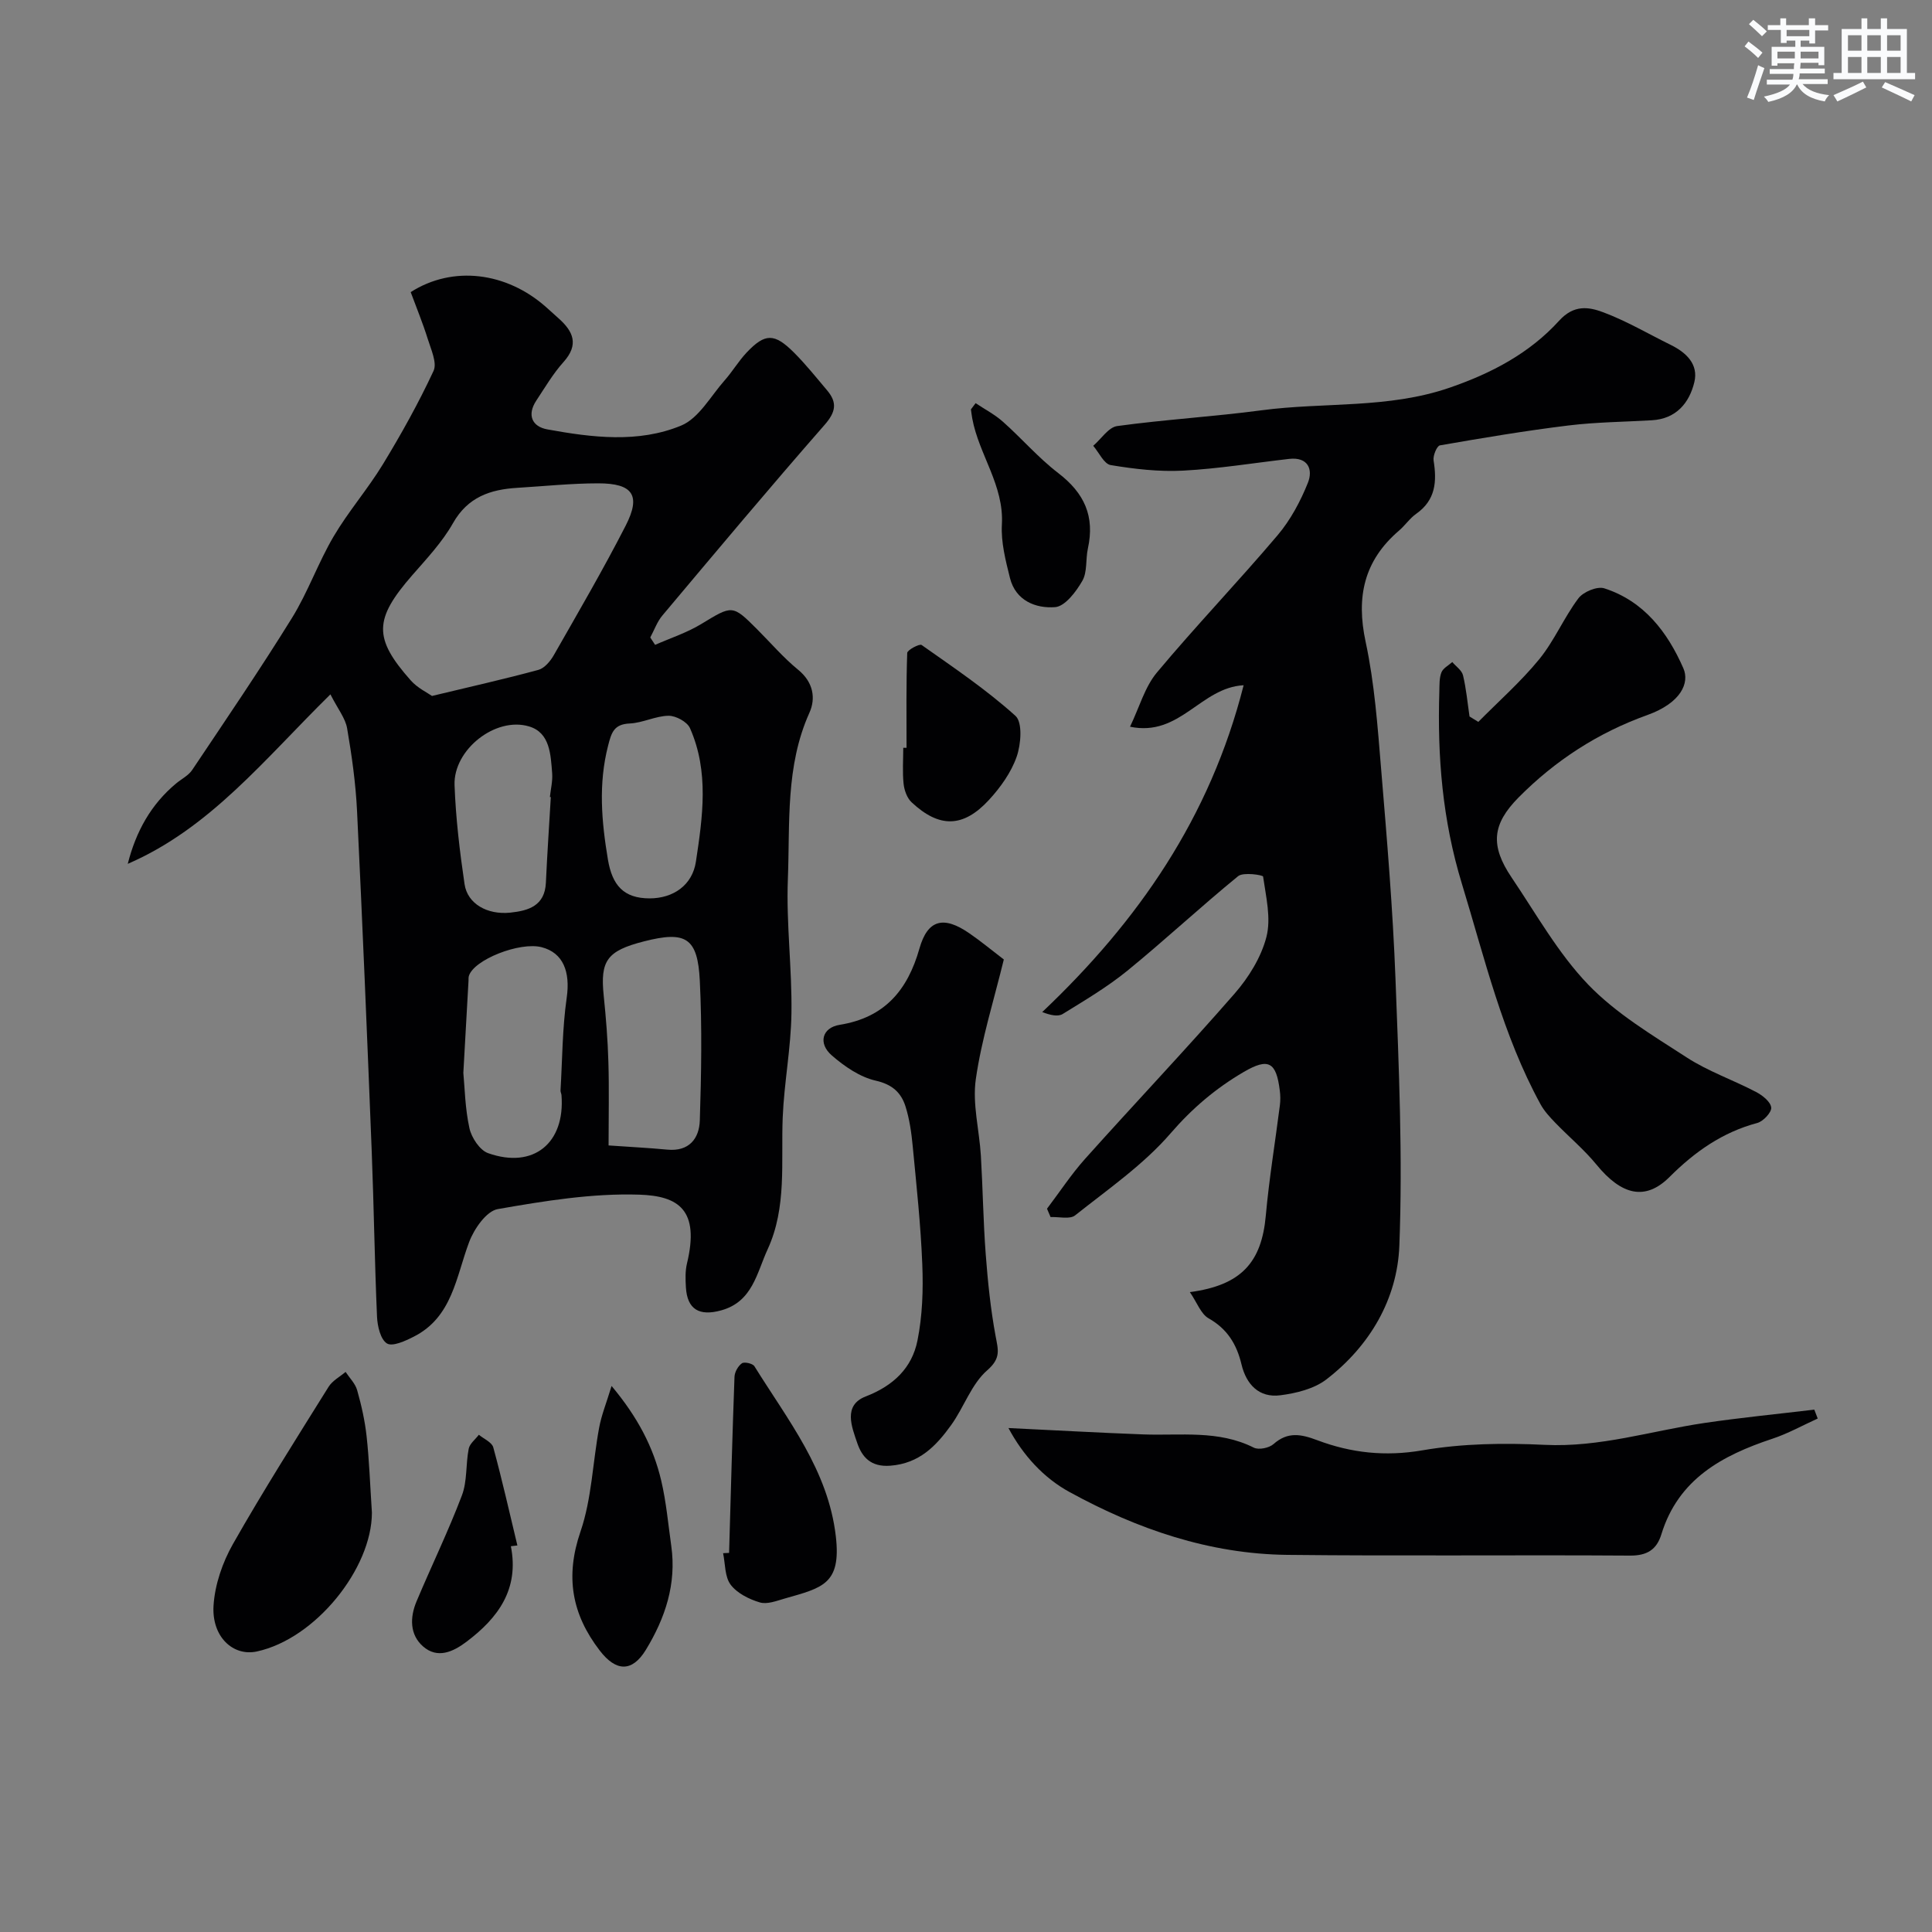 <svg enable-background="new 0 0 400 400" viewBox="0 0 400 400" xmlns="http://www.w3.org/2000/svg"><rect x="0" y="0" width="400" height="400" fill="#808080" stroke="none"/><g fill="#010103"><path d="m68.41 143.76c-13.62 13.39-24.89 27.71-41.96 35.09 1.69-6.67 4.79-12.3 10.02-16.65 1.12-.93 2.56-1.64 3.33-2.8 6.98-10.43 14.05-20.8 20.65-31.46 3.31-5.35 5.42-11.44 8.62-16.87 3.05-5.18 7.07-9.8 10.2-14.94 3.81-6.26 7.4-12.7 10.49-19.34.77-1.66-.52-4.43-1.19-6.59-1.04-3.33-2.38-6.58-3.54-9.72 8.71-5.57 19.85-4.17 28.05 3.12.87.77 1.72 1.56 2.59 2.33 3.02 2.69 4.23 5.41 1.02 9-2.17 2.41-3.85 5.28-5.65 8-1.97 2.98-.9 5.39 2.28 5.97 9.27 1.69 18.84 2.88 27.71-.79 3.66-1.52 6.1-6.08 8.99-9.35 1.63-1.84 2.89-4 4.57-5.78 3.81-4.02 5.74-4.04 9.8.02 2.44 2.44 4.61 5.16 6.84 7.8 2.15 2.54 1.84 4.49-.52 7.18-11.37 12.98-22.45 26.22-33.56 39.44-1.1 1.3-1.69 3.03-2.52 4.56.33.51.66 1.02 1 1.53 3.2-1.41 6.59-2.51 9.55-4.31 6.44-3.91 6.44-4.05 11.54 1.05 2.83 2.83 5.45 5.9 8.53 8.42 3.13 2.55 3.69 5.89 2.33 8.9-4.99 11.08-4.01 22.88-4.46 34.43-.36 9.24.88 18.53.74 27.79-.1 7.21-1.52 14.38-1.81 21.6-.37 9.19.89 18.55-3.12 27.27-2.25 4.88-3.11 10.83-9.59 12.63-4.55 1.27-7.05-.18-7.33-4.74-.1-1.65-.16-3.38.22-4.96 2.69-11.16-1.81-13.99-9.88-14.25-9.74-.31-19.63 1.3-29.29 2.99-2.35.41-4.9 4.09-5.92 6.8-2.74 7.26-3.47 15.56-11.49 19.62-1.73.88-4.38 2.1-5.53 1.4-1.33-.82-1.97-3.55-2.06-5.5-.5-11.42-.65-22.86-1.1-34.29-.93-23.5-1.9-47-3.04-70.49-.28-5.71-1.08-11.42-2.05-17.06-.35-2.09-1.9-3.98-3.46-7.05zm21.03.33c8.18-1.97 15.15-3.53 22.03-5.4 1.25-.34 2.47-1.79 3.18-3.03 5.07-8.89 10.23-17.73 14.89-26.83 3.21-6.27 1.5-8.76-5.67-8.76-5.59 0-11.18.59-16.77.93-5.58.34-10.24 1.89-13.31 7.31-2.23 3.94-5.45 7.36-8.46 10.81-7.9 9.07-8.06 12.99-.28 21.76 1.39 1.57 3.45 2.54 4.39 3.21zm36.56 93.06c4.38.31 8.28.5 12.17.87 4.51.43 6.6-2.31 6.72-6.05.31-9.62.47-19.28 0-28.89-.44-8.97-2.9-10.4-11.6-8.17-7.61 1.95-9.05 3.98-8.3 11.21.47 4.57.84 9.16.97 13.75.17 5.45.04 10.93.04 17.28zm-30.07-15.02c.29 2.99.35 7.32 1.26 11.45.43 1.96 2.14 4.56 3.87 5.17 9.38 3.32 15.97-2.07 15.19-12.02-.03-.33-.22-.65-.2-.96.38-6.4.37-12.86 1.28-19.19.77-5.35-.7-9.31-5.18-10.47-4.54-1.18-14.12 2.61-15.08 5.98-.09.31-.05.66-.07.99-.33 5.92-.67 11.84-1.07 19.05zm38.58-36.13c4.87-.01 8.83-2.71 9.57-7.6 1.4-9.25 2.76-18.66-1.23-27.65-.58-1.31-2.93-2.58-4.44-2.56-2.68.04-5.34 1.48-8.04 1.6-3.28.15-3.78 1.9-4.47 4.59-2.04 7.93-1.36 15.69-.03 23.62.89 5.25 3.22 8 8.64 8zm-20.47-20.97c-.06-.01-.13-.01-.19-.02.17-1.63.59-3.29.47-4.9-.31-3.85-.42-8.41-4.78-9.71-6.97-2.09-15.7 4.84-15.43 12.15.25 6.85 1.07 13.71 2.07 20.5.6 4.07 4.7 6.4 9.49 5.9 3.76-.4 7.12-1.41 7.35-6.18.27-5.9.67-11.82 1.02-17.74z"/><path d="m246.35 267.52c10.65-1.42 14.85-6.16 15.72-15.84.69-7.65 1.95-15.25 2.92-22.88.12-.98.11-2.01-.02-3-.73-5.94-2.35-6.85-7.47-3.86-5.75 3.36-10.64 7.49-15.13 12.69-5.62 6.51-12.96 11.58-19.78 17-1.1.87-3.36.27-5.08.35-.25-.58-.49-1.15-.74-1.73 2.62-3.45 5.01-7.11 7.89-10.33 10.25-11.45 20.83-22.6 30.93-34.18 2.92-3.35 5.52-7.53 6.61-11.76 1-3.88-.1-8.35-.69-12.5-.05-.32-4.1-.96-5.17-.08-7.78 6.35-15.13 13.21-22.91 19.56-4.15 3.38-8.83 6.15-13.4 8.97-.98.61-2.55.26-4.25-.39 19.87-18.83 34.74-40.24 41.7-67.67-8.95.49-13.15 10.75-23.52 8.59 1.95-4.06 3.06-8.23 5.57-11.23 8.08-9.67 16.82-18.78 24.97-28.4 2.67-3.15 4.74-7.01 6.28-10.86 1.1-2.73.08-5.41-3.88-4.96-7.32.84-14.62 2.04-21.96 2.43-4.97.26-10.05-.33-14.98-1.15-1.39-.23-2.42-2.6-3.62-3.99 1.65-1.42 3.16-3.84 4.97-4.09 9.91-1.36 19.93-1.94 29.85-3.26 12.96-1.73 26.21-.28 38.99-4.69 8.75-3.02 16.55-7.15 22.65-13.86 3.08-3.39 6.16-2.86 9.15-1.74 4.83 1.81 9.33 4.47 13.98 6.76 3.21 1.58 5.75 4.01 4.87 7.68-1.04 4.33-3.76 7.61-8.78 7.91-5.77.34-11.57.38-17.29 1.08-8.91 1.09-17.77 2.58-26.61 4.12-.63.11-1.47 2.14-1.31 3.13.7 4.36.43 8.19-3.58 11.02-1.34.94-2.31 2.41-3.57 3.49-7.26 6.21-8.92 13.73-6.92 23.04 1.85 8.62 2.48 17.53 3.21 26.35 1.2 14.45 2.42 28.92 2.97 43.4.7 18.42 1.51 36.89.8 55.29-.43 11.03-6.11 20.73-15.09 27.65-2.55 1.97-6.27 2.88-9.57 3.3-4.39.56-7.03-2.25-8.02-6.39-.99-4.16-2.93-7.36-6.84-9.56-1.57-.91-2.34-3.2-3.85-5.41z"/><path d="m208.79 295.66c9.64.46 18.79.98 27.95 1.32 7.69.28 15.52-.95 22.85 2.74 1.02.51 3.17.07 4.08-.74 2.96-2.62 5.71-2.06 9.06-.8 7.01 2.64 14.09 3.42 21.79 2.09 8.26-1.42 16.88-1.54 25.29-1.13 11.39.56 22.04-2.89 33.02-4.52 7.57-1.12 15.2-1.86 22.8-2.77.24.61.47 1.23.71 1.84-3.13 1.42-6.16 3.12-9.4 4.19-10.41 3.46-19.46 8.35-22.97 19.78-.97 3.17-2.96 4.44-6.52 4.41-23.64-.16-47.29.11-70.93-.15-16.13-.18-31.07-5.33-45.05-12.99-5.39-2.93-9.67-7.63-12.68-13.27z"/><path d="m306.07 149.46c4.24-4.3 8.81-8.32 12.61-12.97 3.14-3.85 5.11-8.62 8.11-12.61 1.01-1.35 3.9-2.55 5.37-2.07 8.2 2.64 13.1 9.08 16.37 16.57 1.29 2.96-.42 7.13-7.49 9.67-10.18 3.65-19.03 9.38-26.63 17.05-5.47 5.53-5.93 9.94-1.44 16.59 5.09 7.53 9.61 15.66 15.83 22.14 5.79 6.02 13.3 10.49 20.41 15.1 4.46 2.89 9.62 4.67 14.36 7.15 1.32.69 3.01 2.02 3.14 3.22.11.99-1.65 2.87-2.89 3.2-7.22 1.93-12.92 5.95-18.16 11.18-5.02 5.01-9.95 3.77-15.13-2.56-2.56-3.13-5.73-5.76-8.55-8.69-1.13-1.17-2.27-2.41-3.04-3.82-7.84-14.34-11.53-30.1-16.26-45.6-4.05-13.24-5.1-26.37-4.68-39.89.04-1.31-.03-2.73.43-3.9.34-.88 1.47-1.45 2.25-2.15.77.91 1.97 1.71 2.22 2.74.67 2.79.93 5.68 1.35 8.53.61.37 1.21.74 1.82 1.12z"/><path d="m207.83 198.65c-2.04 8.38-4.61 16.48-5.8 24.79-.73 5.12.73 10.54 1.05 15.83.4 6.78.49 13.59 1 20.36.43 5.69 1.01 11.4 2.05 17 .53 2.87 1.15 4.56-1.74 7.08-3.28 2.86-4.81 7.65-7.46 11.33-3.1 4.3-6.56 7.96-12.62 8.42-4.08.31-5.86-1.87-6.82-4.68-1.12-3.31-3.01-7.82 1.75-9.66 5.71-2.21 9.57-5.88 10.71-11.57 1.03-5.12 1.21-10.51 1-15.76-.32-8.2-1.21-16.38-1.99-24.56-.26-2.74-.66-5.53-1.48-8.14-.91-2.87-2.73-4.57-6.16-5.35-3.28-.74-6.49-2.95-9.11-5.23-2.88-2.5-2-5.75 1.63-6.33 9.29-1.49 14.07-7.15 16.52-15.8 1.7-6 5-6.84 10.33-3.15 2.29 1.57 4.43 3.34 7.14 5.42z"/><path d="m77 313.18c-.01 11.54-11.66 26.11-23.82 28.74-4.89 1.06-9.37-3.01-8.97-9.49.27-4.33 1.85-8.93 4.01-12.74 6.27-11.05 13.09-21.79 19.82-32.58.79-1.26 2.32-2.06 3.51-3.07.83 1.26 2.01 2.41 2.4 3.8.88 3.11 1.6 6.31 1.95 9.52.54 4.9.71 9.85 1.1 15.82z"/><path d="m126.62 286.95c5.36 6.4 8.64 12.62 10.28 19.6 1.04 4.42 1.44 9 2.08 13.52 1.11 7.86-1.25 14.93-5.26 21.51-2.85 4.66-6.18 4.54-9.55.15-5.79-7.53-7.18-15.31-3.99-24.62 2.34-6.82 2.53-14.36 3.87-21.54.48-2.6 1.5-5.1 2.57-8.62z"/><path d="m150.95 321.51c.35-12.16.67-24.31 1.12-36.46.04-.98.73-2.23 1.53-2.79.5-.36 2.23.03 2.59.6 6.9 11.12 15.28 21.51 16.86 35.23 1.14 9.9-2.77 10.64-10.55 12.86-1.7.49-3.68 1.27-5.2.81-2.22-.66-4.7-1.9-6.03-3.67-1.23-1.64-1.1-4.3-1.56-6.52.41-.02.83-.04 1.24-.06z"/><path d="m187.69 154.83c0-6.55-.09-13.1.14-19.64.02-.62 2.54-1.96 2.98-1.65 6.64 4.68 13.42 9.25 19.43 14.67 1.5 1.35 1.15 5.88.25 8.46-1.14 3.26-3.35 6.35-5.73 8.94-5.35 5.8-10.3 5.85-16.03.49-.94-.88-1.51-2.49-1.65-3.82-.26-2.46-.07-4.97-.07-7.46.22 0 .45.01.68.01z"/><path d="m201.99 83.47c1.9 1.27 3.97 2.34 5.66 3.85 3.89 3.45 7.32 7.46 11.43 10.61 5.45 4.18 7.62 8.96 6.15 15.66-.48 2.22-.09 4.83-1.14 6.66-1.29 2.25-3.58 5.29-5.63 5.45-3.99.31-8.18-1.31-9.36-6.04-.9-3.62-1.88-7.41-1.67-11.06.46-8.13-4.75-14.46-6.13-21.94-.12-.63-.19-1.27-.28-1.9.32-.43.64-.86.97-1.29z"/><path d="m105.77 320.13c1.76 8.91-2.65 14.85-9.19 19.78-2.81 2.12-6 3.55-8.96.99-2.82-2.44-2.77-6.05-1.38-9.35 3.08-7.33 6.57-14.5 9.39-21.93 1.13-2.97.78-6.47 1.41-9.67.21-1.06 1.38-1.94 2.1-2.9 1.03.86 2.7 1.55 2.99 2.62 1.83 6.72 3.36 13.52 4.99 20.3-.45.06-.9.11-1.35.16z"/></g><path d="m361.2 9.6.8-1c.9.7 1.9 1.4 2.9 2.3l-.9 1.1c-1-1-2-1.8-2.8-2.4zm.5 10.6c.9-2.1 1.6-4.3 2.3-6.7.4.2.8.4 1.3.6-.7 2.1-1.5 4.3-2.2 6.6zm.4-15.2.9-.9c1 .8 2 1.6 2.8 2.4l-1 1c-.9-.9-1.8-1.7-2.7-2.5zm12.5-1.2h1.2v1.4h2.7v1.1h-2.7v2.7h-1.2v-.6h-1.8v1.3h4.9v3.8h-1.2v-.5h-3.7c0 .4-.1.9-.1 1.2h5.1v1h-5.2c0 .5-.1.9-.2 1.2h6v1h-5.2c1.1 1.3 2.9 2 5.5 2.3-.4.4-.7.8-.9 1.3-2.9-.5-4.8-1.6-5.7-3.5h-.1c-.8 1.7-2.7 2.9-5.9 3.6-.2-.4-.6-.8-.9-1.1 2.8-.6 4.6-1.4 5.4-2.5h-4.8v-1h5.3c.1-.3.2-.7.2-1.2h-4.9v-1h5c0-.4 0-.8.1-1.2h-3.5v.5h-1.2v-3.9h4.9v-1.3h-1.8v.5h-1.2v-2.7h-2.7v-1h2.6v-1.4h1.2v1.4h4.7v-1.4zm-6.6 8.3h3.6c0-.4 0-.9 0-1.4h-3.6zm1.9-4.6h4.7v-1.3h-4.7zm6.6 3.2h-3.7v1.4h3.7z" fill="#fafbfc"/><path d="m385.3 3.8h1.3v2.2h2.8v-2.2h1.3v2.2h4.1v9.1h1.7v1.3h-16.9v-1.3h1.7v-9.1h4.1v-2.2zm.4 13.1.7 1.2c-1.8.9-3.8 1.9-6 2.9-.2-.4-.5-.8-.8-1.3 2.3-1 4.3-1.9 6.1-2.8zm-3.1-6.4h2.8v-3.2h-2.8zm0 4.6h2.8v-3.3h-2.8zm4-4.6h2.8v-3.2h-2.8zm0 4.6h2.8v-3.3h-2.8zm3.7 1.9c2.1.9 4.1 1.8 6.1 2.7l-.7 1.3c-2.2-1.1-4.2-2-6.1-2.9zm3.2-9.7h-2.8v3.2h2.8zm-2.8 7.8h2.8v-3.3h-2.8z" fill="#fafbfc"/></svg>